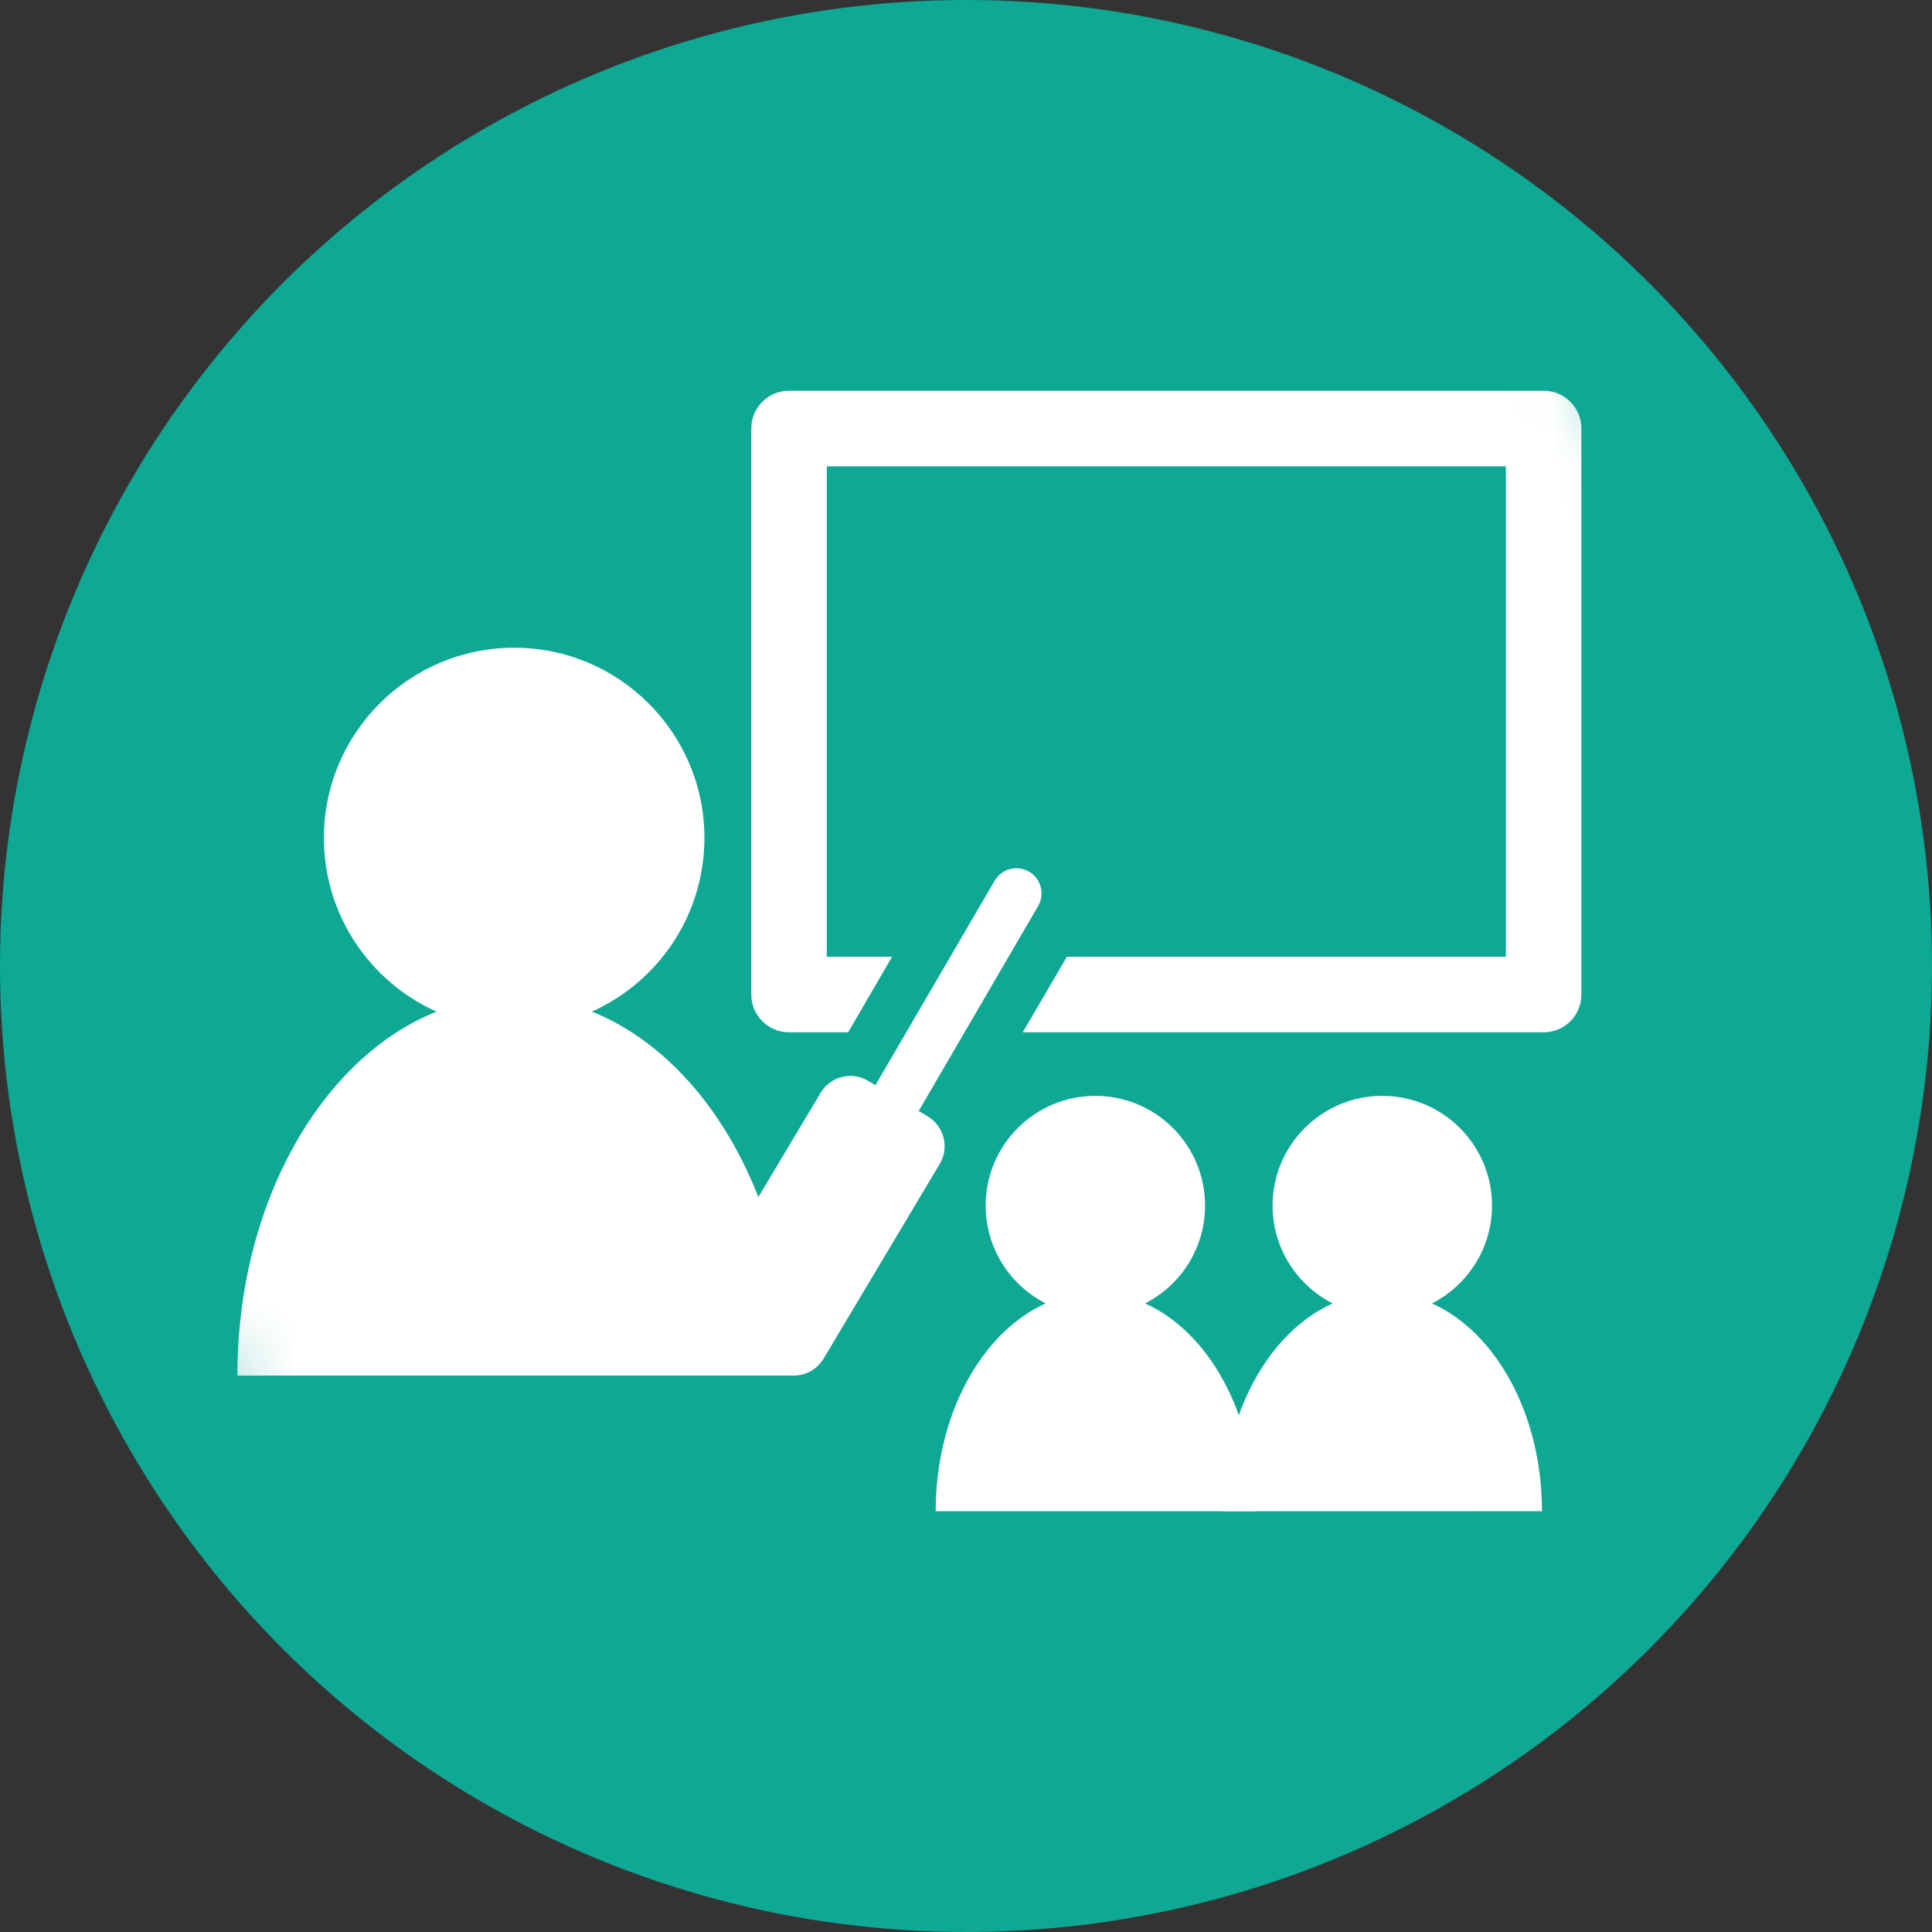 <svg width="23" height="23" viewBox="0 0 23 23" fill="none" xmlns="http://www.w3.org/2000/svg">
<rect x="0" y="0" width="23" height="23" fill="#333333" stroke="none"/>
<circle cx="11.5" cy="11.5" r="11.5" fill="#0EA895"/>
<mask id="mask0_7963_58757" style="mask-type:alpha" maskUnits="userSpaceOnUse" x="1" y="1" width="21" height="21">
<circle cx="11.5" cy="11.5" r="10.5" fill="#0EA895"/>
</mask>
<g mask="url(#mask0_7963_58757)">
<path fill-rule="evenodd" clip-rule="evenodd" d="M9.414 16.375C9.414 16.375 9.414 16.375 9.414 16.376L2.826 16.376C2.826 14.324 3.828 12.591 5.196 12.043C4.407 11.689 3.856 10.896 3.856 9.975C3.856 8.726 4.871 7.711 6.122 7.711C7.371 7.711 8.386 8.726 8.386 9.975C8.386 10.896 7.835 11.689 7.046 12.043C7.902 12.386 8.615 13.192 9.028 14.251L9.769 13.01C9.886 12.814 10.139 12.75 10.335 12.867L11.043 13.29C11.24 13.407 11.304 13.661 11.187 13.857L9.804 16.175C9.72 16.314 9.567 16.387 9.414 16.375Z" fill="white"/>
<path fill-rule="evenodd" clip-rule="evenodd" d="M12.449 15.517C12.025 15.301 11.734 14.86 11.734 14.352C11.734 13.631 12.319 13.046 13.04 13.046C13.761 13.046 14.346 13.631 14.346 14.352C14.346 14.86 14.056 15.301 13.631 15.517C14.392 15.857 14.941 16.837 14.941 17.991L11.139 17.991C11.139 16.837 11.689 15.857 12.449 15.517Z" fill="white"/>
<path fill-rule="evenodd" clip-rule="evenodd" d="M15.865 15.517C15.44 15.301 15.15 14.86 15.15 14.352C15.15 13.631 15.735 13.046 16.456 13.046C17.177 13.046 17.762 13.631 17.762 14.352C17.762 14.86 17.471 15.301 17.047 15.517C17.807 15.857 18.357 16.837 18.357 17.991L14.555 17.991C14.555 16.837 15.105 15.857 15.865 15.517Z" fill="white"/>
<path fill-rule="evenodd" clip-rule="evenodd" d="M12.251 10.377C12.108 10.293 11.924 10.342 11.841 10.485L10.301 13.126C10.218 13.268 10.266 13.452 10.409 13.536C10.552 13.619 10.736 13.57 10.819 13.428L12.359 10.786C12.442 10.644 12.393 10.46 12.251 10.377Z" fill="white"/>
<path fill-rule="evenodd" clip-rule="evenodd" d="M10.097 12.289H9.393C9.144 12.289 8.944 12.088 8.944 11.839V5.101C8.944 4.853 9.144 4.652 9.393 4.652H18.377C18.626 4.652 18.826 4.853 18.826 5.101V11.839C18.826 12.088 18.626 12.289 18.377 12.289H12.176L12.701 11.39H17.927V5.551H9.843V11.39H10.62L10.097 12.289Z" fill="white"/>
</g>
</svg>
